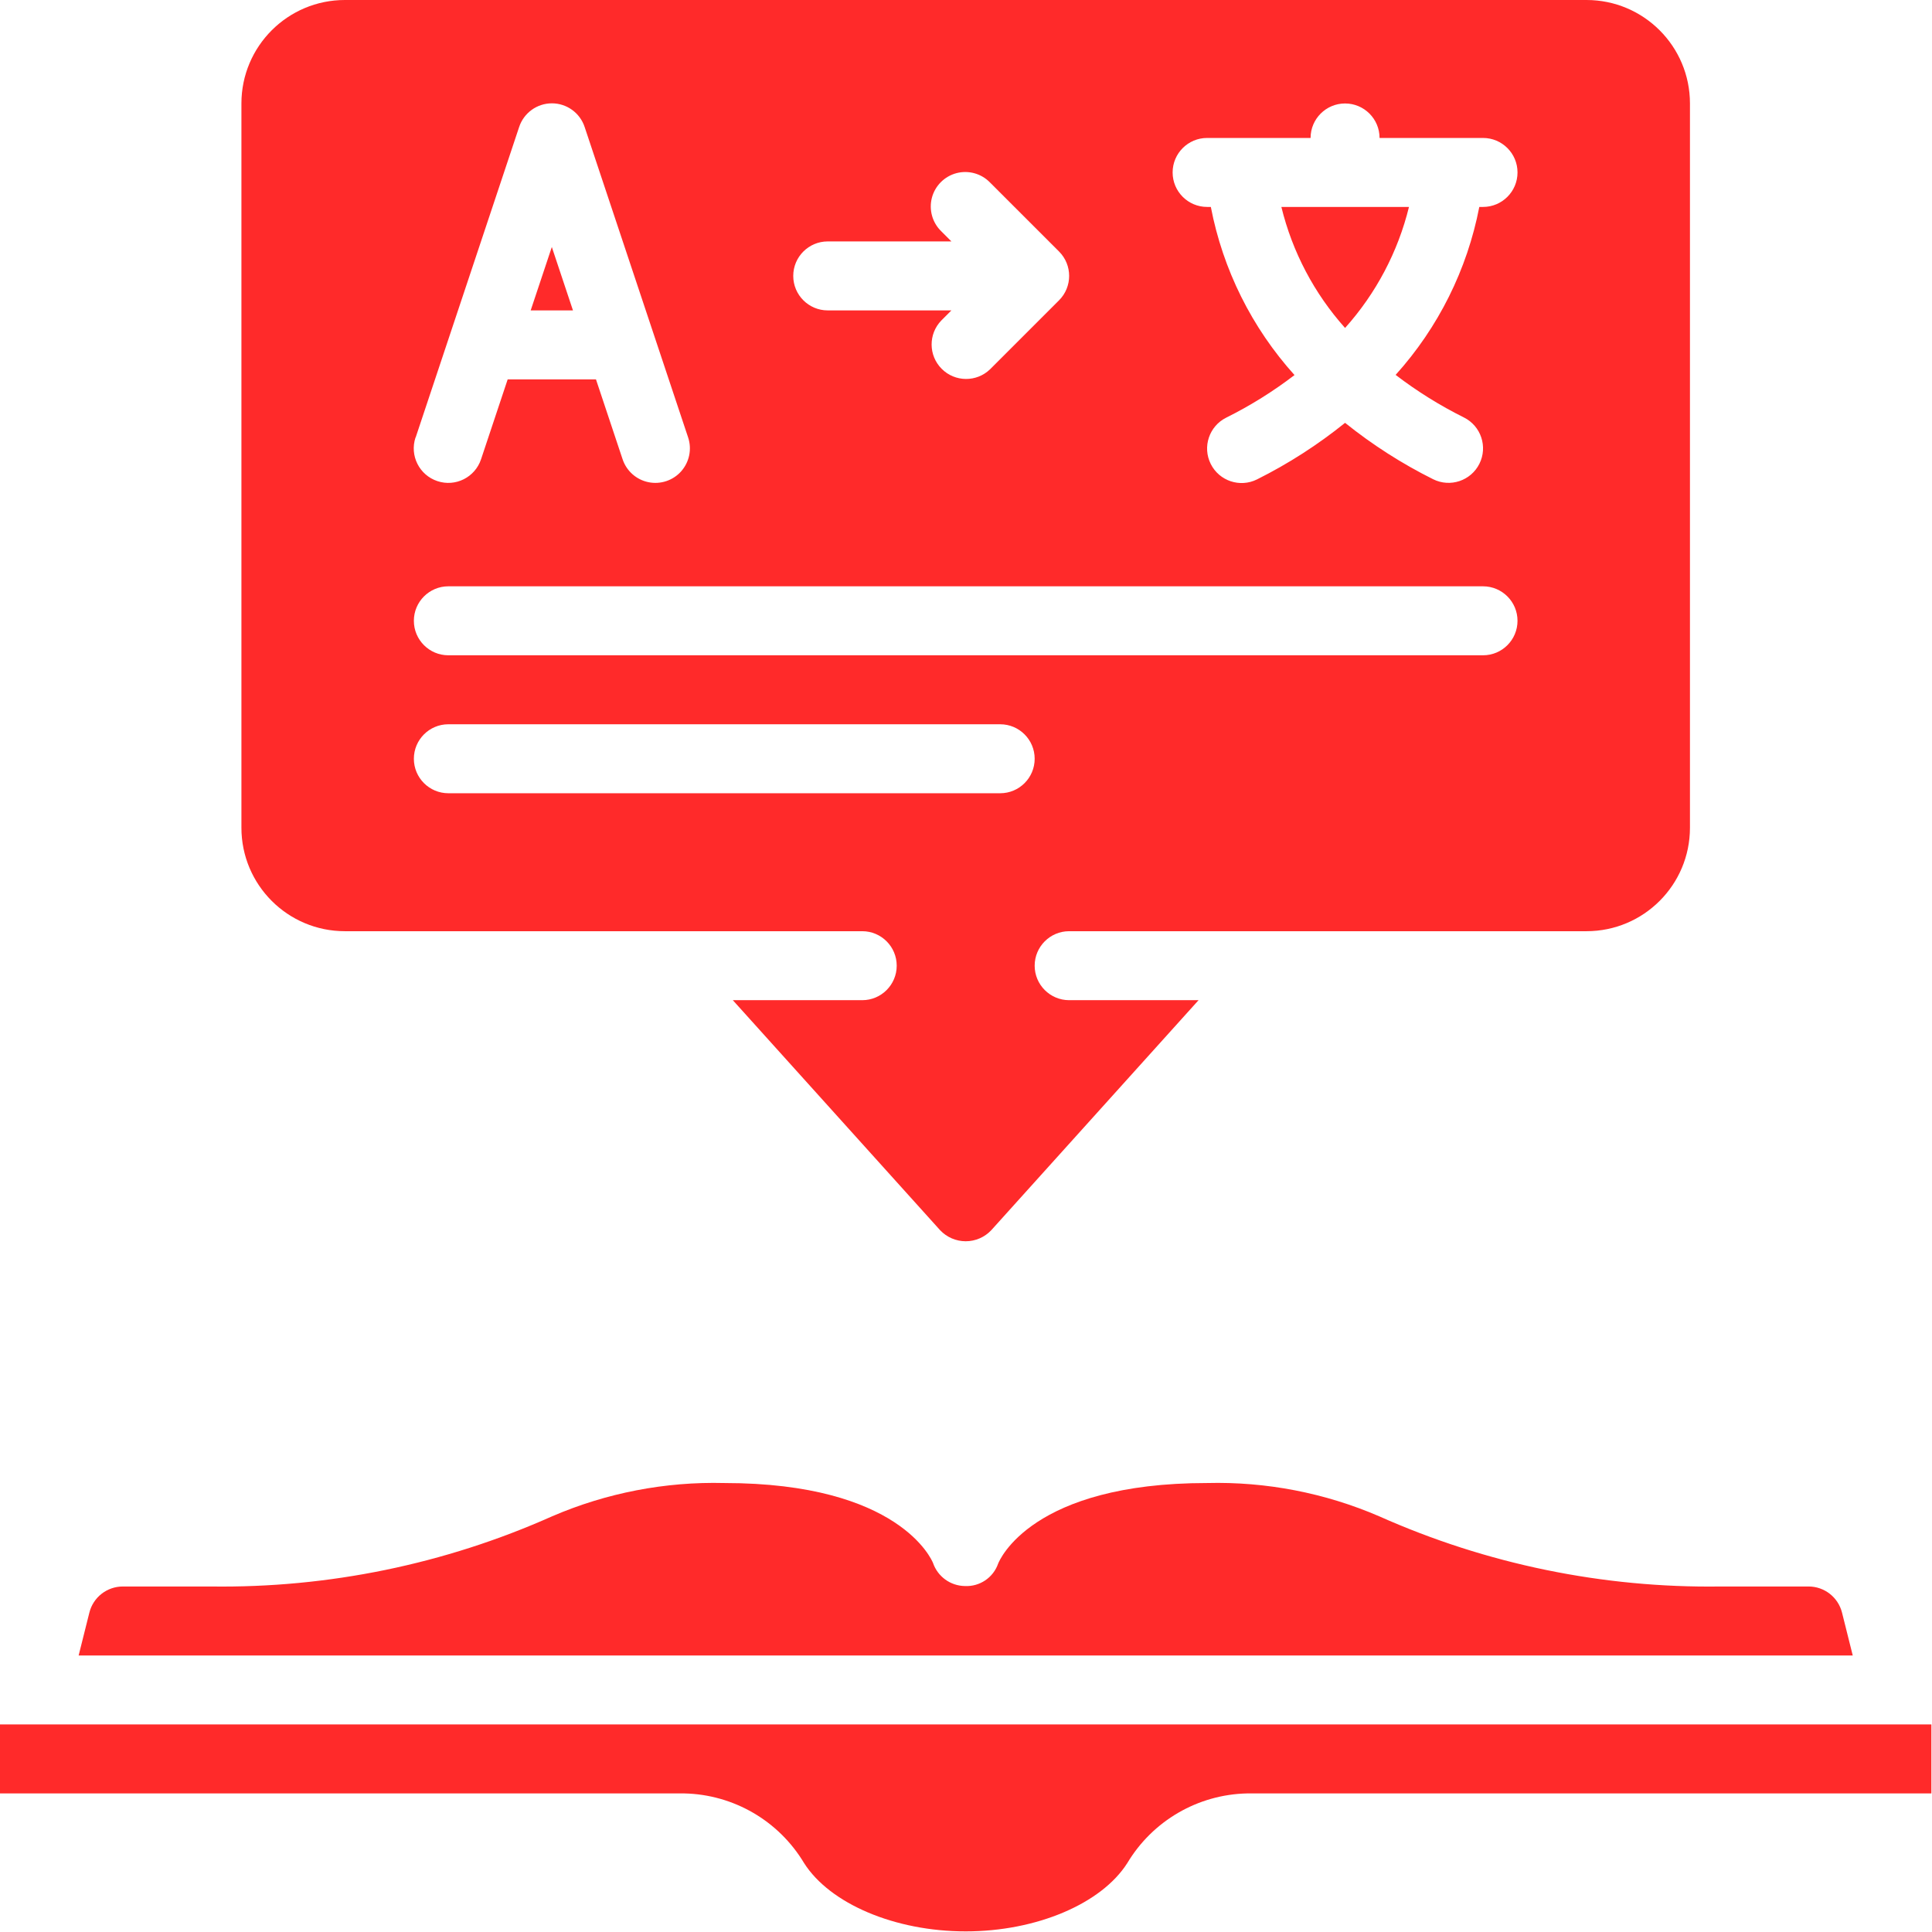 <?xml version="1.0" encoding="UTF-8" standalone="no"?>
<svg
   xmlns:dc="http://purl.org/dc/elements/1.1/"
   xmlns:cc="http://creativecommons.org/ns#"
   xmlns:rdf="http://www.w3.org/1999/02/22-rdf-syntax-ns#"
   xmlns:svg="http://www.w3.org/2000/svg"
   xmlns="http://www.w3.org/2000/svg"
   xmlns:sodipodi="http://sodipodi.sourceforge.net/DTD/sodipodi-0.dtd"
   xmlns:inkscape="http://www.inkscape.org/namespaces/inkscape"
   inkscape:version="1.0 (4035a4fb49, 2020-05-01)"
   sodipodi:docname="verilog2vhdl.svg"
   id="svg11"
   version="1.1"
   width="400"
   viewBox="0 0 43.75 43.75"
   height="400">
  <defs
     id="defs15" />
  <sodipodi:namedview
     inkscape:document-rotation="0"
     inkscape:current-layer="svg11"
     inkscape:window-maximized="1"
     inkscape:window-y="27"
     inkscape:window-x="67"
     inkscape:cy="184.61449"
     inkscape:cx="-172.68097"
     inkscape:zoom="0.5"
     fit-margin-bottom="0"
     fit-margin-right="0"
     fit-margin-left="0"
     fit-margin-top="0"
     showgrid="false"
     id="namedview13"
     inkscape:window-height="845"
     inkscape:window-width="1533"
     inkscape:pageshadow="2"
     inkscape:pageopacity="0"
     guidetolerance="10"
     gridtolerance="10"
     objecttolerance="10"
     borderopacity="1"
     bordercolor="#666666"
     pagecolor="#ffffff" />
  <g
     style="fill:#ff2a2a;fill-rule:evenodd;fill-opacity:1"
     transform="scale(0.781)"
     id="Page-1">
    <g
       style="fill:#ff2a2a;fill-rule:nonzero;fill-opacity:1"
       id="059---Language-Book">
      <path
         style="fill:#ff2a2a;fill-opacity:1"
         inkscape:connector-curvature="0"
         d="M 16,7.162 15.387,9 h 1.226 z"
         id="Shape" />
      <path
         style="fill:#ff2a2a;fill-opacity:1"
         inkscape:connector-curvature="0"
         d="M 39,9.509 C 39.896,8.509 40.533,7.304 40.853,6 h -3.7 C 37.471,7.304 38.106,8.509 39,9.509 Z"
         id="path3" />
      <path
         style="fill:#ff2a2a;fill-opacity:1"
         inkscape:connector-curvature="0"
         d="M 46,0 H 10 C 8.343,0 7,1.343 7,3 v 21 c 0,1.657 1.343,3 3,3 h 15 c 0.552,0 1,0.448 1,1 0,0.552 -0.448,1 -1,1 h -3.752 l 6.009,6.668 c 0.193,0.205 0.462,0.322 0.743,0.322 0.281,0 0.55,-0.116 0.743,-0.322 L 34.752,29 H 31 c -0.552,0 -1,-0.448 -1,-1 0,-0.552 0.448,-1 1,-1 h 15 c 1.657,0 3,-1.343 3,-3 V 3 C 49,1.343 47.657,0 46,0 Z M 24,7 h 3.586 L 27.293,6.707 C 27.033,6.456 26.929,6.084 27.02,5.734 27.112,5.385 27.385,5.112 27.734,5.02 28.084,4.929 28.456,5.033 28.707,5.293 l 2,2 c 0.39,0.39 0.39,1.024 0,1.414 l -2,2 C 28.315,11.086 27.691,11.081 27.305,10.695 26.919,10.309 26.914,9.685 27.293,9.293 L 27.586,9 H 24 C 23.448,9 23,8.552 23,8 23,7.448 23.448,7 24,7 Z m -11.948,5.684 3,-9 c 0.135,-0.41 0.518,-0.688 0.95,-0.688 0.432,0 0.815,0.277 0.95,0.688 l 3,9 c 0.113,0.339 0.036,0.713 -0.201,0.981 -0.237,0.267 -0.6,0.388 -0.95,0.316 C 18.45,13.909 18.165,13.655 18.052,13.316 L 17.28,11 h -2.56 l -0.772,2.316 c -0.175,0.525 -0.741,0.809 -1.266,0.634 -0.525,-0.175 -0.809,-0.741 -0.634,-1.266 z M 29,23 H 13 c -0.552,0 -1,-0.448 -1,-1 0,-0.552 0.448,-1 1,-1 h 16 c 0.552,0 1,0.448 1,1 0,0.552 -0.448,1 -1,1 z M 43,19 H 13 c -0.552,0 -1,-0.448 -1,-1 0,-0.552 0.448,-1 1,-1 h 30 c 0.552,0 1,0.448 1,1 0,0.552 -0.448,1 -1,1 z M 43,6 h -0.108 c -0.35,1.814 -1.189,3.498 -2.426,4.87 0.619,0.474 1.283,0.888 1.981,1.235 0.494,0.247 0.695,0.848 0.448,1.342 -0.247,0.494 -0.848,0.695 -1.342,0.448 C 40.646,13.443 39.79,12.895 39,12.26 c -0.79,0.637 -1.645,1.187 -2.553,1.64 -0.494,0.247 -1.095,0.046 -1.342,-0.448 -0.247,-0.494 -0.046,-1.095 0.448,-1.342 0.698,-0.347 1.362,-0.761 1.981,-1.235 C 36.296,9.501 35.457,7.816 35.108,6 H 35 C 34.448,6 34,5.552 34,5 34,4.448 34.448,4 35,4 h 3 c 0,-0.552 0.448,-1 1,-1 0.552,0 1,0.448 1,1 h 3 c 0.552,0 1,0.448 1,1 0,0.552 -0.448,1 -1,1 z"
         id="path5" />
      <path
         style="fill:#ff2a2a;fill-opacity:1"
         inkscape:connector-curvature="0"
         d="M 2.591,46.758 C 2.702,46.312 3.103,46 3.562,46 h 2.549 c 3.409,0.047 6.787,-0.647 9.9,-2.036 C 17.585,43.286 19.287,42.957 21,43 c 5.091,0 6.021,2.243 6.052,2.316 0.136,0.398 0.507,0.666 0.927,0.671 0.428,0.02 0.819,-0.243 0.961,-0.648 C 28.979,45.239 29.909,43 35,43 c 1.713,-0.043 3.414,0.286 4.988,0.964 3.114,1.389 6.492,2.084 9.901,2.036 h 2.549 c 0.459,-4.47e-4 0.859,0.312 0.971,0.757 L 53.72,48 H 2.28 Z M 56,52 H 36.158 c -1.428,0.031 -2.74,0.795 -3.473,2.021 C 31.934,55.2 30.051,56 28,56 25.949,56 24.066,55.2 23.315,54.021 22.582,52.795 21.27,52.031 19.842,52 H 0 v -2 h 56 z"
         id="path7" />
    </g>
  </g>
</svg>
